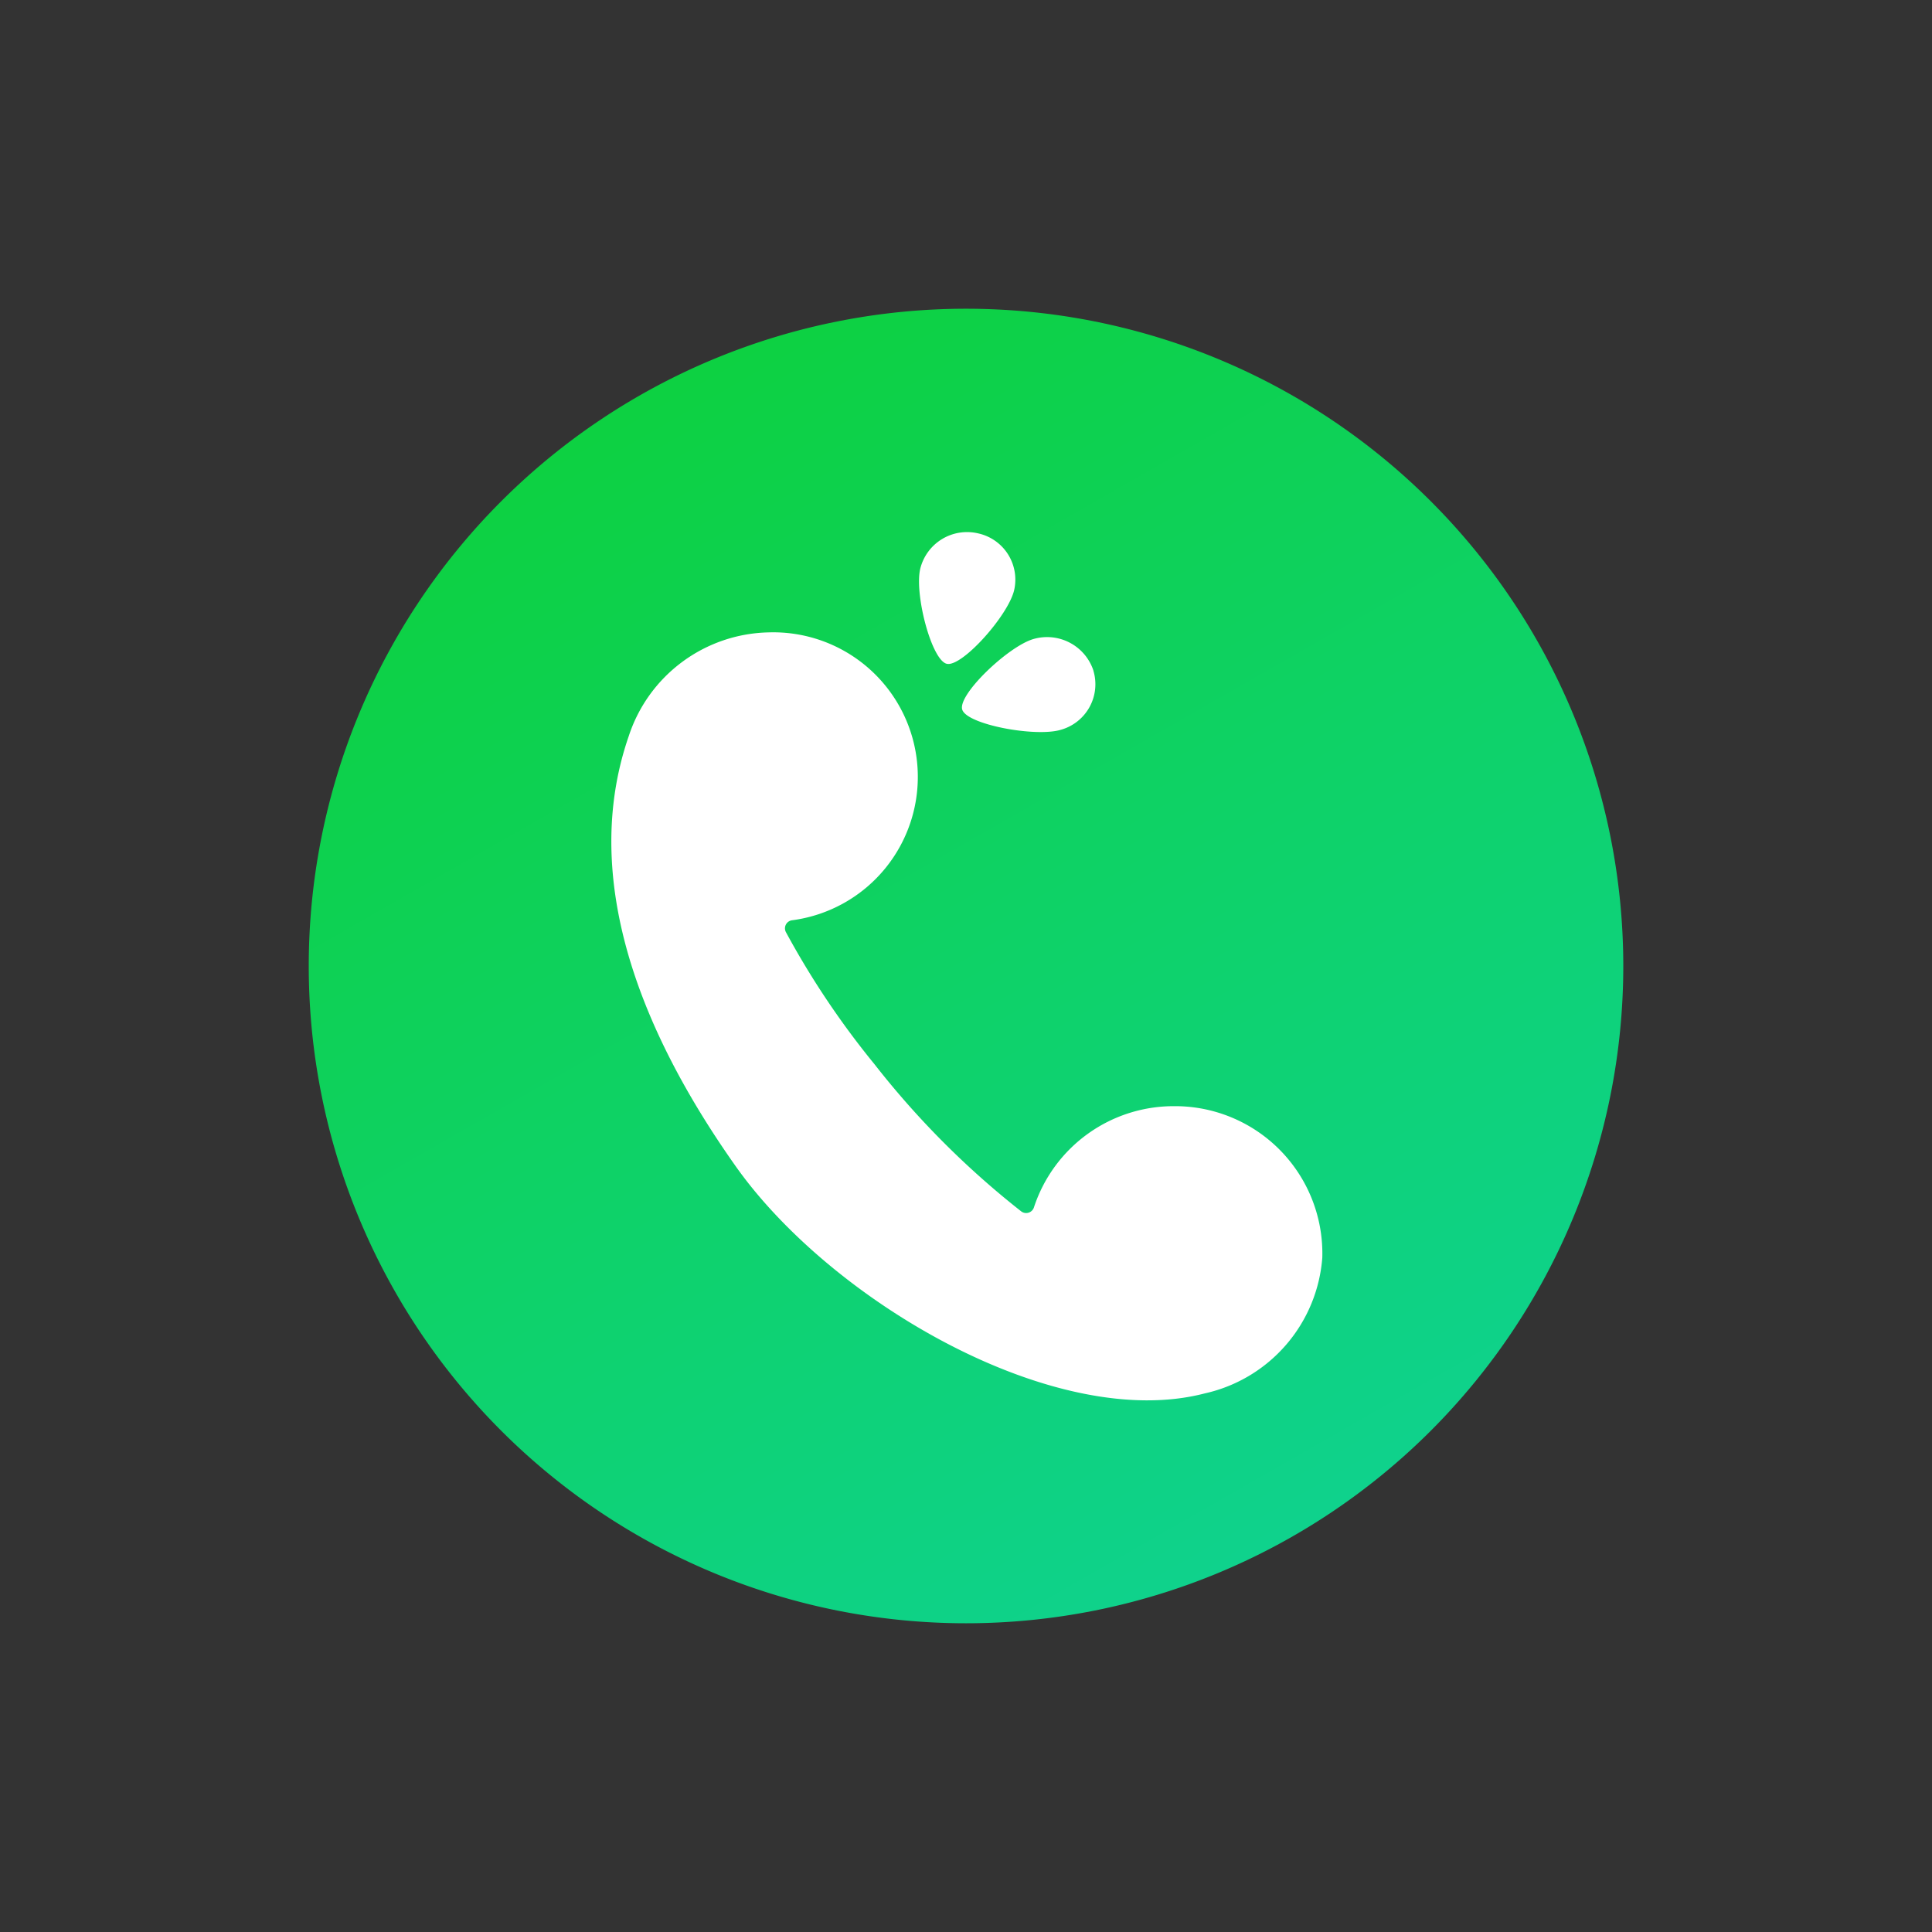 <svg xmlns="http://www.w3.org/2000/svg" xmlns:xlink="http://www.w3.org/1999/xlink" width="102.88" height="102.88" viewBox="0 0 102.88 102.88"><rect x="0" y="0" width="102.88" height="102.88" fill="#333333" stroke="none"/><defs><style>.a{fill:none;stroke:rgba(0,0,0,0);stroke-width:2.88px;}.b{fill:url(#a);}.c{fill:#fff;}</style><linearGradient id="a" y1="0.073" x2="1.065" y2="1.936" gradientUnits="objectBoundingBox"><stop offset="0" stop-color="#0dd139"/><stop offset="1" stop-color="#10d3d8"/></linearGradient></defs><g transform="translate(-488.559 -1048.56)"><g transform="translate(-92.801 294.24)"><circle class="a" cx="50" cy="50" r="50" transform="translate(582.8 755.76)"/><g transform="translate(546.601 721.56)"><path class="b" d="M86.2,86.2m-35,0a35,35,0,1,0,35-35A35,35,0,0,0,51.2,86.2Z" transform="translate(0 -2)"/><path class="c" d="M295.4,218.808a2.52,2.52,0,0,0-1.909-3.034,2.567,2.567,0,0,0-3.087,1.876c-.325,1.357.609,4.91,1.422,5.07S295.071,220.165,295.4,218.808Zm4.225,4.272a2.6,2.6,0,0,0-3.209-1.677c-1.341.4-4.022,2.954-3.778,3.753s3.9,1.477,5.241,1.078A2.517,2.517,0,0,0,299.621,223.079Zm4.387,23.195a7.828,7.828,0,0,0-7.556,5.39.435.435,0,0,1-.691.2,45.9,45.9,0,0,1-7.8-7.825,44.844,44.844,0,0,1-4.712-7.026.433.433,0,0,1,.325-.639,7.7,7.7,0,0,0-1.259-15.33,8.013,8.013,0,0,0-7.434,5.509c-1.381,3.992-2.356,11.538,5.687,22.915,5.078,7.186,17.022,14.173,24.984,12.1a8.025,8.025,0,0,0,6.256-7.226A7.843,7.843,0,0,0,304.008,246.274Z" transform="translate(-206.64 -154.61)"/></g></g></g></svg>